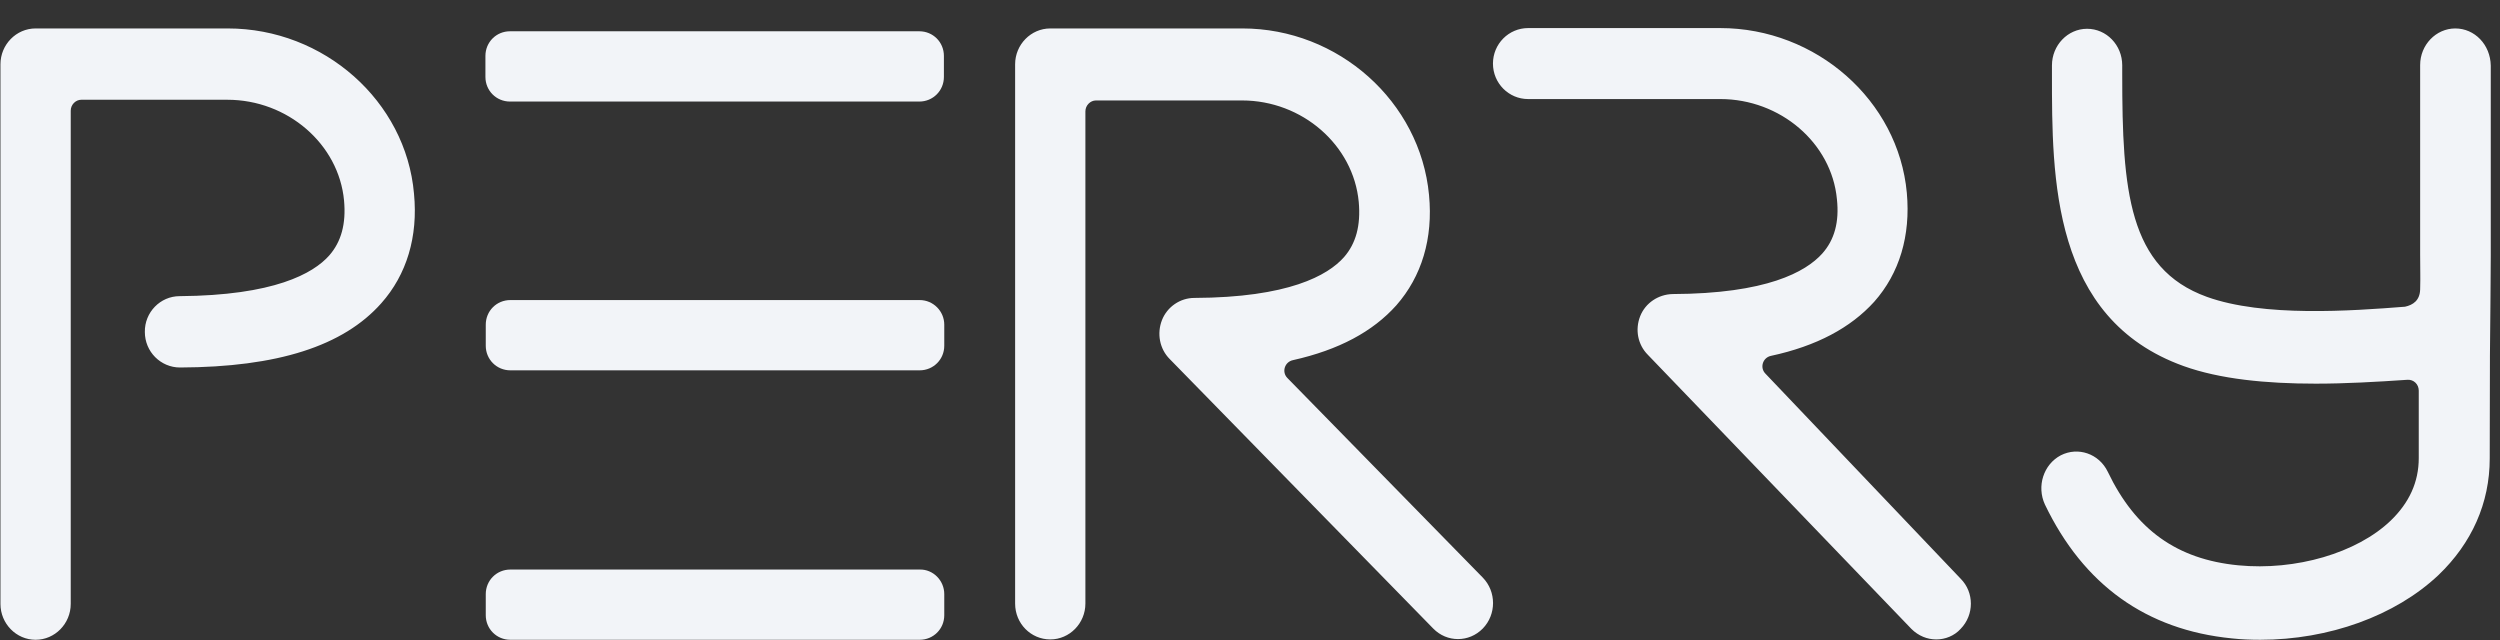 <svg width="82" height="21" viewBox="0 0 82 21" fill="none" xmlns="http://www.w3.org/2000/svg">
<rect x="0" y="0" width="82" height="21" fill="#333333" stroke="none"/>
<path d="M30.972 19.487V20.179C30.972 20.628 30.615 20.985 30.165 20.985H16.74C16.29 20.985 15.933 20.628 15.933 20.179V19.487C15.933 19.038 16.29 18.681 16.74 18.681H30.165C30.603 18.669 30.972 19.038 30.972 19.487ZM30.165 9.842H16.74C16.29 9.842 15.933 10.199 15.933 10.649V11.34C15.933 11.789 16.29 12.147 16.74 12.147H30.165C30.615 12.147 30.972 11.789 30.972 11.34V10.649C30.972 10.211 30.615 9.842 30.165 9.842ZM30.154 1.026H16.728C16.279 1.026 15.922 1.383 15.922 1.833V2.524C15.922 2.973 16.279 3.331 16.728 3.331H30.154C30.603 3.331 30.96 2.973 30.96 2.524V1.833C30.96 1.383 30.603 1.026 30.154 1.026Z" fill="#F2F4F8"/>
<path d="M63.512 20.973C63.213 20.973 62.925 20.858 62.694 20.628L54.051 11.639C53.717 11.305 53.625 10.809 53.798 10.371C53.971 9.933 54.397 9.657 54.858 9.645C57.946 9.634 59.225 8.919 59.767 8.32C60.17 7.87 60.332 7.283 60.251 6.534C60.078 4.69 58.396 3.249 56.425 3.249H50.121C49.488 3.249 48.969 2.731 48.969 2.085C48.969 1.44 49.488 0.921 50.121 0.921H56.425C59.571 0.921 62.268 3.295 62.544 6.326C62.671 7.732 62.302 8.965 61.473 9.899C60.701 10.751 59.583 11.351 58.085 11.673C57.819 11.731 57.716 12.054 57.9 12.249L64.308 18.98C64.757 19.429 64.757 20.167 64.308 20.628C64.1 20.858 63.8 20.973 63.512 20.973ZM7.471 0.933H1.167C0.533 0.933 0.015 1.463 0.015 2.108V19.809C0.015 20.455 0.533 20.985 1.167 20.985C1.801 20.985 2.32 20.455 2.32 19.809V3.63C2.32 3.434 2.481 3.272 2.665 3.272H7.459C9.43 3.272 11.113 4.724 11.285 6.58C11.355 7.34 11.193 7.928 10.801 8.377C10.271 8.977 8.981 9.691 5.892 9.714C5.258 9.714 4.74 10.244 4.751 10.89C4.751 11.535 5.27 12.054 5.904 12.054C9.107 12.042 11.262 11.351 12.507 9.945C13.337 9.011 13.717 7.767 13.579 6.349C13.314 3.318 10.629 0.933 7.471 0.933ZM80.534 0.933C79.9 0.933 79.381 1.475 79.381 2.131V8.354C79.381 9.046 79.393 8.988 79.381 9.495C79.37 9.853 79.151 10.002 78.885 10.06C77.122 10.198 74.241 10.406 72.386 9.737C69.805 8.804 69.609 6.245 69.609 2.443V2.143C69.609 1.475 69.09 0.944 68.456 0.944C67.822 0.944 67.304 1.486 67.304 2.143V2.443C67.304 5.819 67.292 10.452 71.625 12.008C72.812 12.434 74.322 12.584 75.958 12.584C76.926 12.584 77.952 12.526 78.966 12.457C79.174 12.445 79.335 12.607 79.335 12.814C79.335 13.414 79.335 14.139 79.335 15.027C79.335 15.81 79.024 16.49 78.413 17.078C77.307 18.138 75.302 18.726 73.412 18.542C71.406 18.346 70.047 17.378 69.136 15.476C68.848 14.877 68.157 14.646 67.592 14.935C67.027 15.234 66.797 15.949 67.073 16.548C68.341 19.187 70.404 20.662 73.204 20.939C73.515 20.973 73.826 20.985 74.138 20.985C76.385 20.985 78.563 20.201 79.98 18.864C81.075 17.816 81.663 16.502 81.663 15.038C81.663 11.915 81.674 10.821 81.686 9.991C81.686 9.484 81.697 9.069 81.697 8.377V2.154C81.686 1.463 81.167 0.933 80.534 0.933ZM42.227 12.399C42.032 12.203 42.135 11.869 42.412 11.812C43.91 11.477 45.028 10.878 45.8 10.014C46.63 9.069 47.01 7.824 46.872 6.395C46.584 3.33 43.898 0.933 40.752 0.933H34.449C33.815 0.933 33.296 1.463 33.296 2.108V19.798C33.296 20.455 33.815 20.973 34.449 20.973C35.083 20.973 35.601 20.443 35.601 19.798V3.653C35.601 3.457 35.763 3.295 35.947 3.295H40.741C42.712 3.295 44.394 4.759 44.567 6.626C44.636 7.398 44.475 7.986 44.083 8.435C43.553 9.034 42.262 9.76 39.174 9.772C38.713 9.772 38.286 10.06 38.113 10.498C37.941 10.936 38.033 11.443 38.367 11.777L47.01 20.616C47.459 21.077 48.185 21.077 48.635 20.616C49.084 20.155 49.084 19.406 48.635 18.945L42.227 12.399Z" fill="#F2F4F8"/>
</svg>
